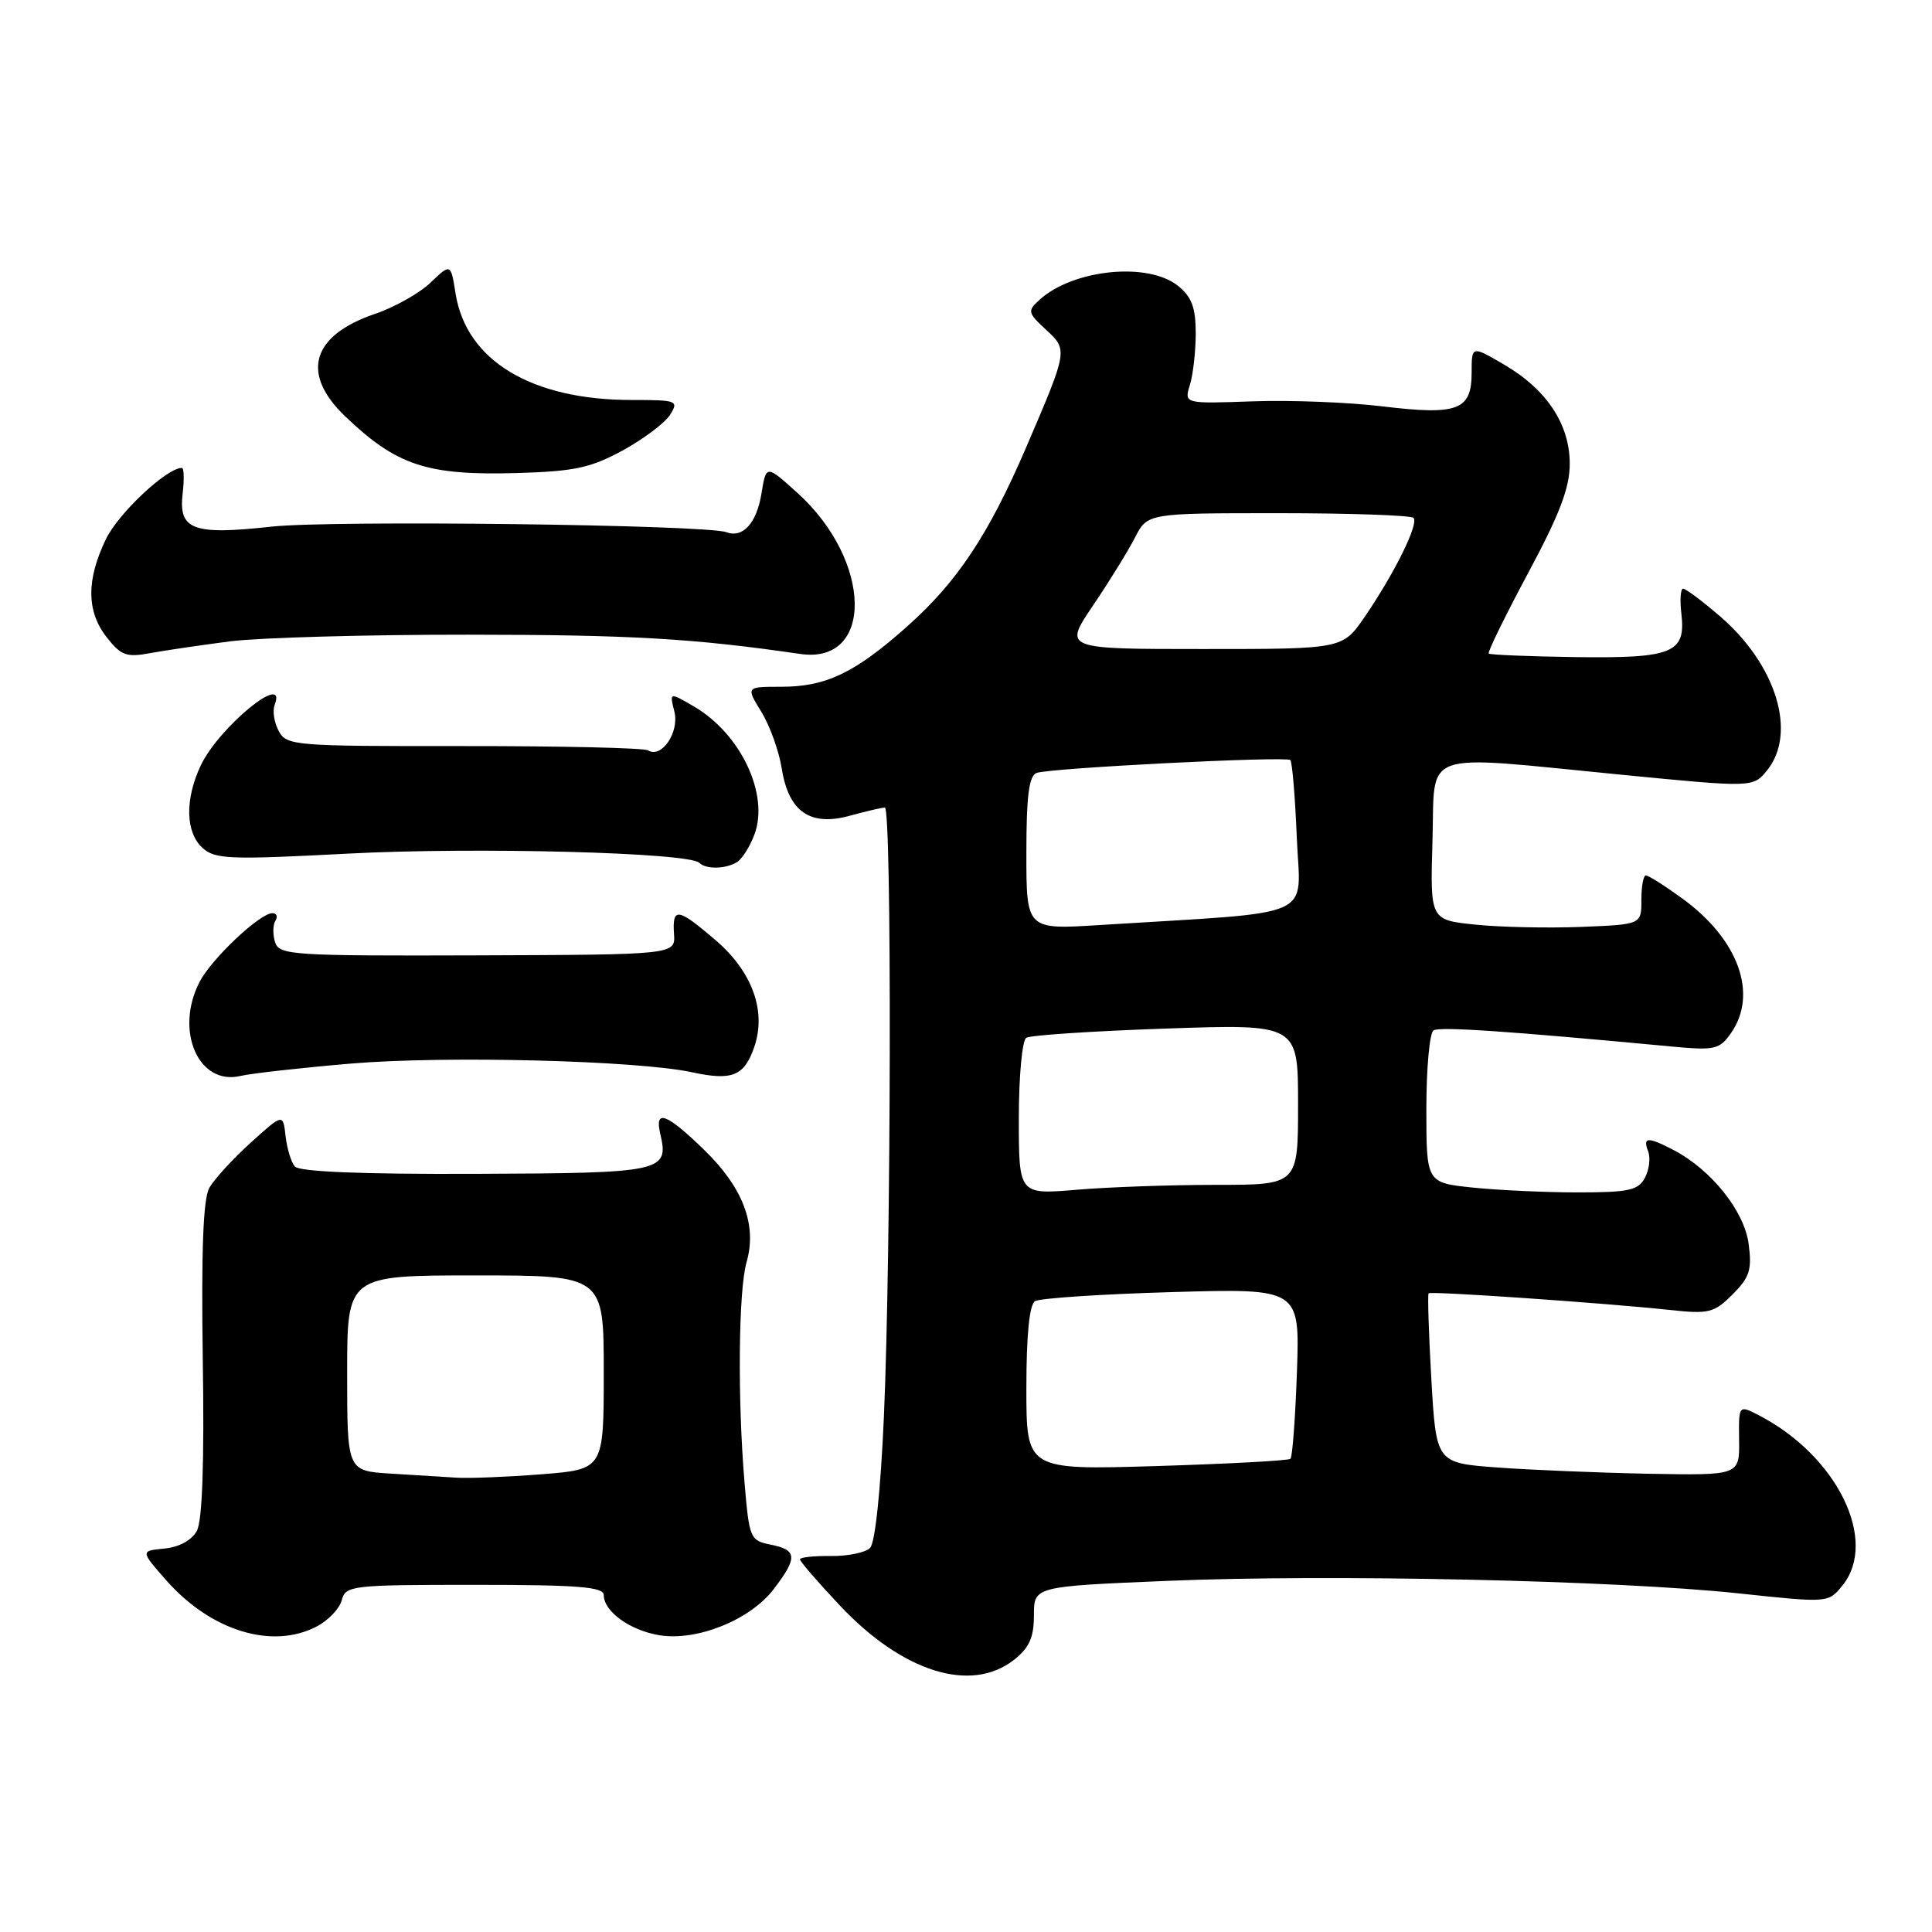 <?xml version="1.0" encoding="UTF-8" standalone="no"?>
<!DOCTYPE svg PUBLIC "-//W3C//DTD SVG 1.1//EN" "http://www.w3.org/Graphics/SVG/1.1/DTD/svg11.dtd" >
<svg xmlns="http://www.w3.org/2000/svg" xmlns:xlink="http://www.w3.org/1999/xlink" version="1.1" viewBox="0 0 256 256">
 <g >
 <path fill="currentColor"
d=" M 134.37 219.93 C 136.39 218.33 137.00 216.97 137.00 214.03 C 137.00 210.21 137.00 210.21 154.75 209.47 C 176.21 208.57 214.11 209.40 230.38 211.13 C 242.26 212.40 242.26 212.40 244.13 210.09 C 248.94 204.15 243.42 192.89 233.07 187.54 C 230.38 186.15 230.38 186.15 230.44 190.82 C 230.50 195.50 230.50 195.50 218.50 195.28 C 211.90 195.15 202.85 194.78 198.40 194.45 C 190.30 193.85 190.30 193.85 189.66 182.74 C 189.31 176.64 189.15 171.52 189.30 171.37 C 189.61 171.06 212.57 172.65 221.20 173.57 C 226.45 174.14 227.12 173.97 229.57 171.52 C 231.85 169.24 232.16 168.25 231.70 164.80 C 231.12 160.47 226.76 155.01 221.80 152.41 C 218.34 150.60 217.64 150.63 218.39 152.57 C 218.72 153.44 218.53 155.01 217.96 156.07 C 217.08 157.72 215.81 158.00 209.11 158.00 C 204.81 158.00 198.53 157.71 195.15 157.36 C 189.00 156.72 189.00 156.72 189.00 146.92 C 189.00 141.53 189.43 136.85 189.95 136.53 C 190.79 136.01 199.84 136.63 221.61 138.68 C 227.21 139.20 227.85 139.06 229.36 136.90 C 232.99 131.71 230.36 124.44 222.88 119.03 C 220.58 117.36 218.43 116.00 218.09 116.00 C 217.75 116.00 217.49 117.46 217.49 119.25 C 217.50 122.50 217.50 122.50 209.50 122.82 C 205.10 122.99 198.80 122.86 195.50 122.52 C 189.50 121.90 189.50 121.90 189.81 111.45 C 190.18 99.15 187.73 100.01 214.90 102.66 C 232.29 104.36 232.29 104.36 234.15 102.07 C 238.15 97.12 235.36 88.03 227.85 81.61 C 225.54 79.62 223.36 78.00 223.02 78.00 C 222.68 78.00 222.58 79.49 222.79 81.31 C 223.40 86.53 221.68 87.24 208.80 87.07 C 202.63 86.98 197.44 86.77 197.26 86.60 C 197.09 86.42 199.43 81.64 202.47 75.96 C 206.65 68.17 208.00 64.63 208.00 61.47 C 208.00 56.21 204.95 51.60 199.25 48.28 C 195.00 45.80 195.00 45.80 195.00 49.36 C 195.00 54.36 193.19 55.05 183.22 53.85 C 178.71 53.30 170.94 53.00 165.96 53.18 C 156.90 53.50 156.90 53.50 157.67 51.00 C 158.09 49.62 158.44 46.54 158.44 44.14 C 158.44 40.77 157.91 39.34 156.11 37.89 C 152.15 34.68 142.23 35.67 137.76 39.71 C 136.12 41.20 136.16 41.42 138.57 43.66 C 141.52 46.38 141.52 46.34 136.00 59.21 C 131.01 70.82 126.88 77.06 120.22 82.99 C 113.30 89.16 109.46 91.00 103.52 91.00 C 98.84 91.00 98.84 91.00 100.87 94.30 C 101.99 96.11 103.22 99.51 103.59 101.86 C 104.51 107.59 107.37 109.55 112.68 108.07 C 114.78 107.49 116.84 107.01 117.25 107.01 C 118.18 107.00 118.09 165.72 117.12 187.75 C 116.69 197.49 115.96 204.44 115.29 205.11 C 114.67 205.73 112.33 206.21 110.08 206.18 C 107.84 206.15 106.00 206.35 106.00 206.62 C 106.00 206.90 108.36 209.63 111.25 212.70 C 119.60 221.58 128.66 224.41 134.37 219.93 Z  M 41.92 215.54 C 43.48 214.74 44.99 213.16 45.28 212.04 C 45.79 210.09 46.54 210.00 62.91 210.00 C 76.56 210.00 80.00 210.27 80.00 211.35 C 80.00 213.53 83.48 216.04 87.39 216.68 C 92.37 217.48 99.40 214.65 102.52 210.57 C 105.71 206.39 105.64 205.38 102.15 204.68 C 99.39 204.13 99.28 203.88 98.65 196.40 C 97.72 185.33 97.85 171.01 98.92 167.26 C 100.34 162.34 98.48 157.39 93.33 152.39 C 88.29 147.49 86.71 146.91 87.49 150.25 C 88.67 155.27 87.85 155.45 63.02 155.54 C 47.82 155.60 39.64 155.26 39.06 154.56 C 38.57 153.98 38.02 152.16 37.84 150.52 C 37.50 147.54 37.50 147.54 33.20 151.43 C 30.83 153.57 28.37 156.27 27.73 157.41 C 26.92 158.87 26.66 165.77 26.87 180.15 C 27.08 193.73 26.81 201.49 26.09 202.83 C 25.42 204.09 23.77 204.99 21.80 205.19 C 18.60 205.50 18.60 205.50 22.04 209.41 C 27.93 216.09 36.03 218.59 41.92 215.54 Z  M 46.50 140.93 C 59.03 139.87 84.48 140.52 91.69 142.08 C 97.01 143.23 98.60 142.59 99.93 138.77 C 101.59 133.99 99.70 128.76 94.80 124.56 C 89.80 120.28 89.07 120.17 89.31 123.75 C 89.50 126.50 89.50 126.50 63.27 126.59 C 38.68 126.67 37.00 126.56 36.45 124.85 C 36.13 123.84 36.15 122.56 36.49 122.01 C 36.84 121.45 36.66 121.00 36.09 121.00 C 34.44 121.00 28.02 127.05 26.45 130.10 C 23.11 136.55 26.29 143.88 31.85 142.57 C 33.31 142.23 39.90 141.49 46.50 140.93 Z  M 97.69 114.21 C 98.34 113.80 99.36 112.18 99.95 110.62 C 101.97 105.31 98.18 97.25 91.95 93.61 C 88.71 91.72 88.71 91.72 89.36 94.29 C 90.04 97.02 87.67 100.53 85.88 99.43 C 85.35 99.10 74.37 98.85 61.47 98.86 C 38.94 98.88 37.97 98.81 36.93 96.86 C 36.33 95.75 36.09 94.20 36.39 93.42 C 38.13 88.88 29.03 96.32 26.61 101.41 C 24.48 105.90 24.57 110.30 26.84 112.36 C 28.50 113.86 30.44 113.93 46.09 113.11 C 62.99 112.22 91.29 112.96 92.66 114.33 C 93.55 115.22 96.20 115.16 97.69 114.21 Z  M 30.50 84.98 C 34.35 84.49 48.52 84.09 62.00 84.10 C 83.55 84.11 91.88 84.59 106.02 86.65 C 115.84 88.09 115.61 74.30 105.66 65.31 C 101.52 61.57 101.52 61.57 100.90 65.39 C 100.26 69.32 98.44 71.33 96.25 70.52 C 93.51 69.52 43.96 68.91 36.00 69.78 C 25.55 70.93 23.64 70.22 24.20 65.41 C 24.42 63.54 24.38 62.00 24.10 62.00 C 22.10 62.00 15.70 67.99 14.04 71.43 C 11.42 76.84 11.45 81.04 14.16 84.47 C 16.03 86.86 16.77 87.13 19.91 86.54 C 21.88 86.18 26.65 85.48 30.50 84.98 Z  M 82.54 59.67 C 85.31 58.15 88.12 56.03 88.79 54.96 C 89.96 53.09 89.72 53.00 83.69 53.00 C 70.42 53.00 61.79 47.78 60.37 38.92 C 59.73 34.89 59.73 34.89 57.07 37.43 C 55.61 38.84 52.29 40.71 49.69 41.59 C 41.27 44.46 39.81 49.50 45.75 55.18 C 52.57 61.70 56.60 63.02 68.50 62.68 C 76.13 62.46 78.26 62.00 82.54 59.67 Z  M 136.00 183.95 C 136.00 176.86 136.40 172.87 137.15 172.41 C 137.78 172.02 145.93 171.48 155.27 171.21 C 172.23 170.72 172.23 170.72 171.85 181.79 C 171.64 187.88 171.25 193.06 170.99 193.30 C 170.72 193.54 162.74 193.97 153.25 194.26 C 136.00 194.78 136.00 194.78 136.00 183.95 Z  M 135.00 148.21 C 135.00 142.62 135.44 137.84 135.99 137.51 C 136.54 137.17 144.86 136.62 154.49 136.29 C 172.00 135.69 172.00 135.69 172.00 146.34 C 172.00 157.00 172.00 157.00 161.15 157.00 C 155.18 157.00 146.86 157.29 142.65 157.65 C 135.00 158.29 135.00 158.29 135.00 148.21 Z  M 136.00 113.06 C 136.00 105.47 136.34 102.81 137.35 102.42 C 139.05 101.77 170.33 100.18 170.97 100.71 C 171.22 100.93 171.61 105.53 171.83 110.95 C 172.27 121.98 175.09 120.73 145.75 122.57 C 136.00 123.19 136.00 123.19 136.00 113.06 Z  M 144.82 80.25 C 146.96 77.09 149.46 73.04 150.38 71.25 C 152.05 68.00 152.05 68.00 169.36 68.00 C 178.88 68.00 186.95 68.28 187.29 68.62 C 188.04 69.37 184.82 75.90 180.82 81.75 C 177.90 86.00 177.90 86.00 159.41 86.00 C 140.93 86.00 140.93 86.00 144.82 80.25 Z  M 51.75 195.26 C 46.00 194.90 46.00 194.90 46.00 181.95 C 46.00 169.00 46.00 169.00 63.00 169.00 C 80.00 169.00 80.00 169.00 80.00 181.85 C 80.00 194.70 80.00 194.70 71.75 195.35 C 67.21 195.70 62.15 195.91 60.50 195.80 C 58.85 195.70 54.91 195.46 51.75 195.26 Z "/>
</g>
</svg>